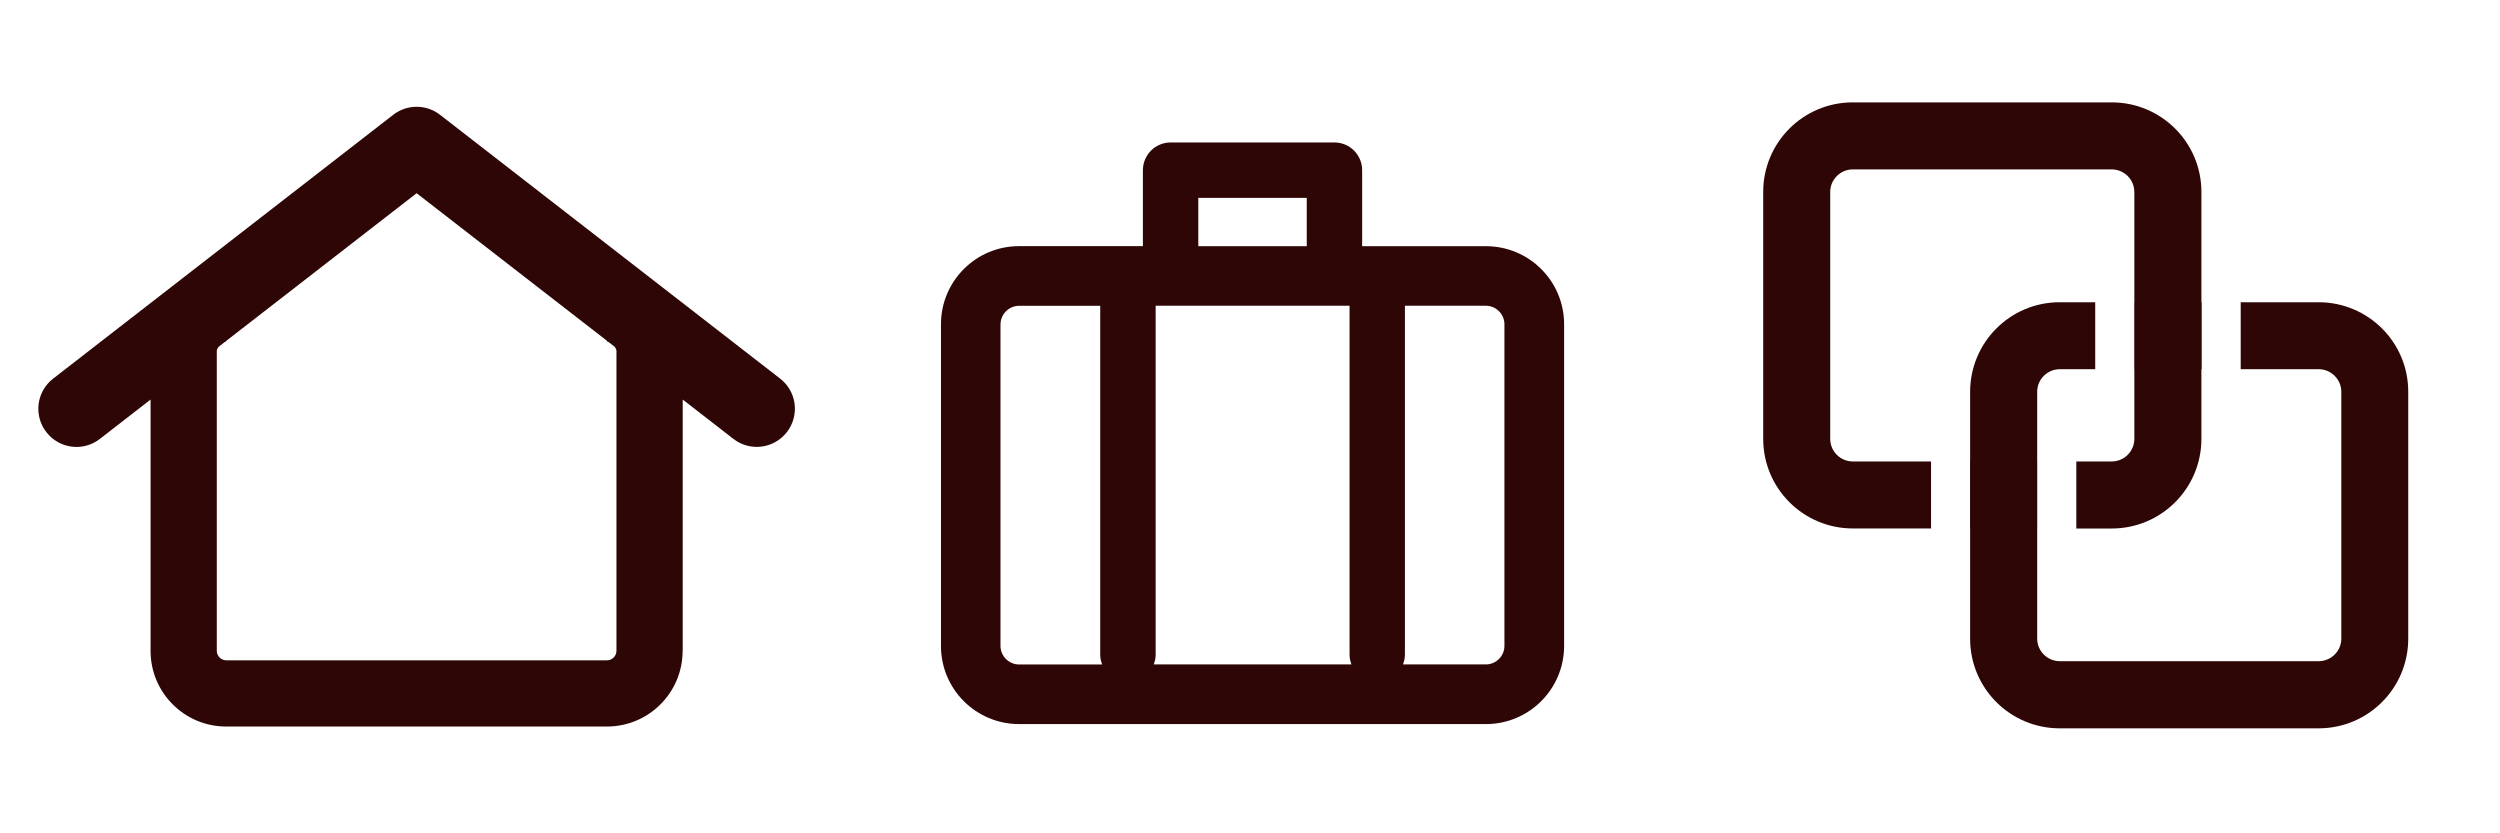 <?xml version="1.0" encoding="utf-8"?>
<!-- Generator: Adobe Illustrator 14.0.0, SVG Export Plug-In . SVG Version: 6.00 Build 43363)  -->
<!DOCTYPE svg PUBLIC "-//W3C//DTD SVG 1.1//EN" "http://www.w3.org/Graphics/SVG/1.1/DTD/svg11.dtd">
<svg version="1.1" id="Layer_1" xmlns="http://www.w3.org/2000/svg" xmlns:xlink="http://www.w3.org/1999/xlink" x="0px" y="0px"
	 width="57px" height="19px" viewBox="0 0 57 19" enable-background="new 0 0 57 19" xml:space="preserve">
<g>
	<path fill="#2E0605" d="M17.788,8.633l-7.756-6.016c-0.313-0.243-0.752-0.243-1.066,0L1.211,8.633
		c-0.38,0.294-0.449,0.841-0.154,1.22c0.294,0.38,0.841,0.45,1.22,0.154l1.156-0.897v5.73c0,0.953,0.771,1.725,1.725,1.725h8.681
		c0.95,0,1.719-0.768,1.725-1.715c0-0.002,0.002-0.006,0.002-0.01V9.11l1.155,0.896c0.38,0.296,0.925,0.226,1.22-0.154
		S18.167,8.927,17.788,8.633z M9.499,4.405l4.34,3.365v0.015c0.015,0,0.024,0.013,0.039,0.016l0.139,0.107
		c0.016,0.03,0.038,0.057,0.038,0.092v6.836c0,0.002,0,0.002,0,0.004c0,0.117-0.097,0.215-0.215,0.215H5.157
		c-0.117,0-0.213-0.098-0.214-0.215V7.998c0-0.033,0.022-0.059,0.038-0.088l0.145-0.113c0.012-0.002,0.02-0.014,0.032-0.014V7.772
		L9.499,4.405z"/>
</g>
<g>
	<path fill="#2E0605" d="M33.881,5.613L33.881,5.613h-2.824V3.879c0-0.166-0.067-0.329-0.185-0.446
		c-0.118-0.118-0.28-0.185-0.446-0.185H26.69c-0.166,0-0.329,0.067-0.447,0.185c-0.117,0.118-0.185,0.28-0.185,0.446v1.733h-2.823
		c-0.986,0-1.78,0.798-1.781,1.781v0v7.334c0,0.984,0.795,1.781,1.781,1.782h0h10.645c0.983,0,1.781-0.798,1.782-1.782V7.394
		C35.662,6.41,34.864,5.614,33.881,5.613z M33.879,15.149h-1.891c0.025-0.068,0.044-0.14,0.044-0.217V6.971h1.847
		c0.23,0,0.423,0.192,0.422,0.423v7.333C34.301,14.958,34.109,15.149,33.879,15.149z M22.812,7.395c0-0.231,0.191-0.423,0.424-0.423
		h1.849v7.961c0,0.077,0.019,0.148,0.044,0.217h-1.895c-0.231,0-0.422-0.191-0.423-0.422V7.395z M26.349,14.933V6.971h4.421v7.961
		c0,0.077,0.018,0.148,0.043,0.217h-4.508C26.33,15.081,26.349,15.01,26.349,14.933z M27.321,4.511h2.473v1.102h-2.473V4.511z"/>
</g>
<g>
	<path fill="#2E0605" d="M44.028,10.521h-1.785c-0.283,0-0.514-0.231-0.514-0.515v-5.63c0-0.281,0.23-0.513,0.516-0.514h5.902
		c0.284,0,0.516,0.233,0.516,0.514v2.516h-0.002v1.526h0.002v1.588c0,0.283-0.231,0.515-0.514,0.515h-0.809v1.529h0.809
		c1.129-0.001,2.042-0.915,2.043-2.043V8.418h0.007V6.892h-0.007V4.375c0-1.127-0.916-2.04-2.043-2.041l0,0h-5.906
		c-1.13,0-2.041,0.914-2.042,2.041v5.631c0,1.128,0.912,2.041,2.042,2.043l0,0h1.785V10.521z"/>
	<path fill="#2E0605" d="M52.869,6.891L52.869,6.891h-1.781v1.527h1.779c0.283,0,0.515,0.233,0.515,0.515v5.629
		c0,0.281-0.232,0.513-0.515,0.513h-5.904c-0.284,0-0.514-0.231-0.515-0.513v-2.514h0.001v-1.53h-0.001V8.933
		c0-0.284,0.23-0.515,0.516-0.515h0.807V6.891h-0.809c-1.131,0-2.042,0.916-2.043,2.041v0.002v1.585h-0.002v1.53h0.002v2.515
		c0,1.128,0.912,2.041,2.041,2.042l0,0h5.905c1.128,0,2.042-0.914,2.043-2.042v-5.63C54.91,7.805,53.995,6.894,52.869,6.891z"/>
</g>
</svg>
